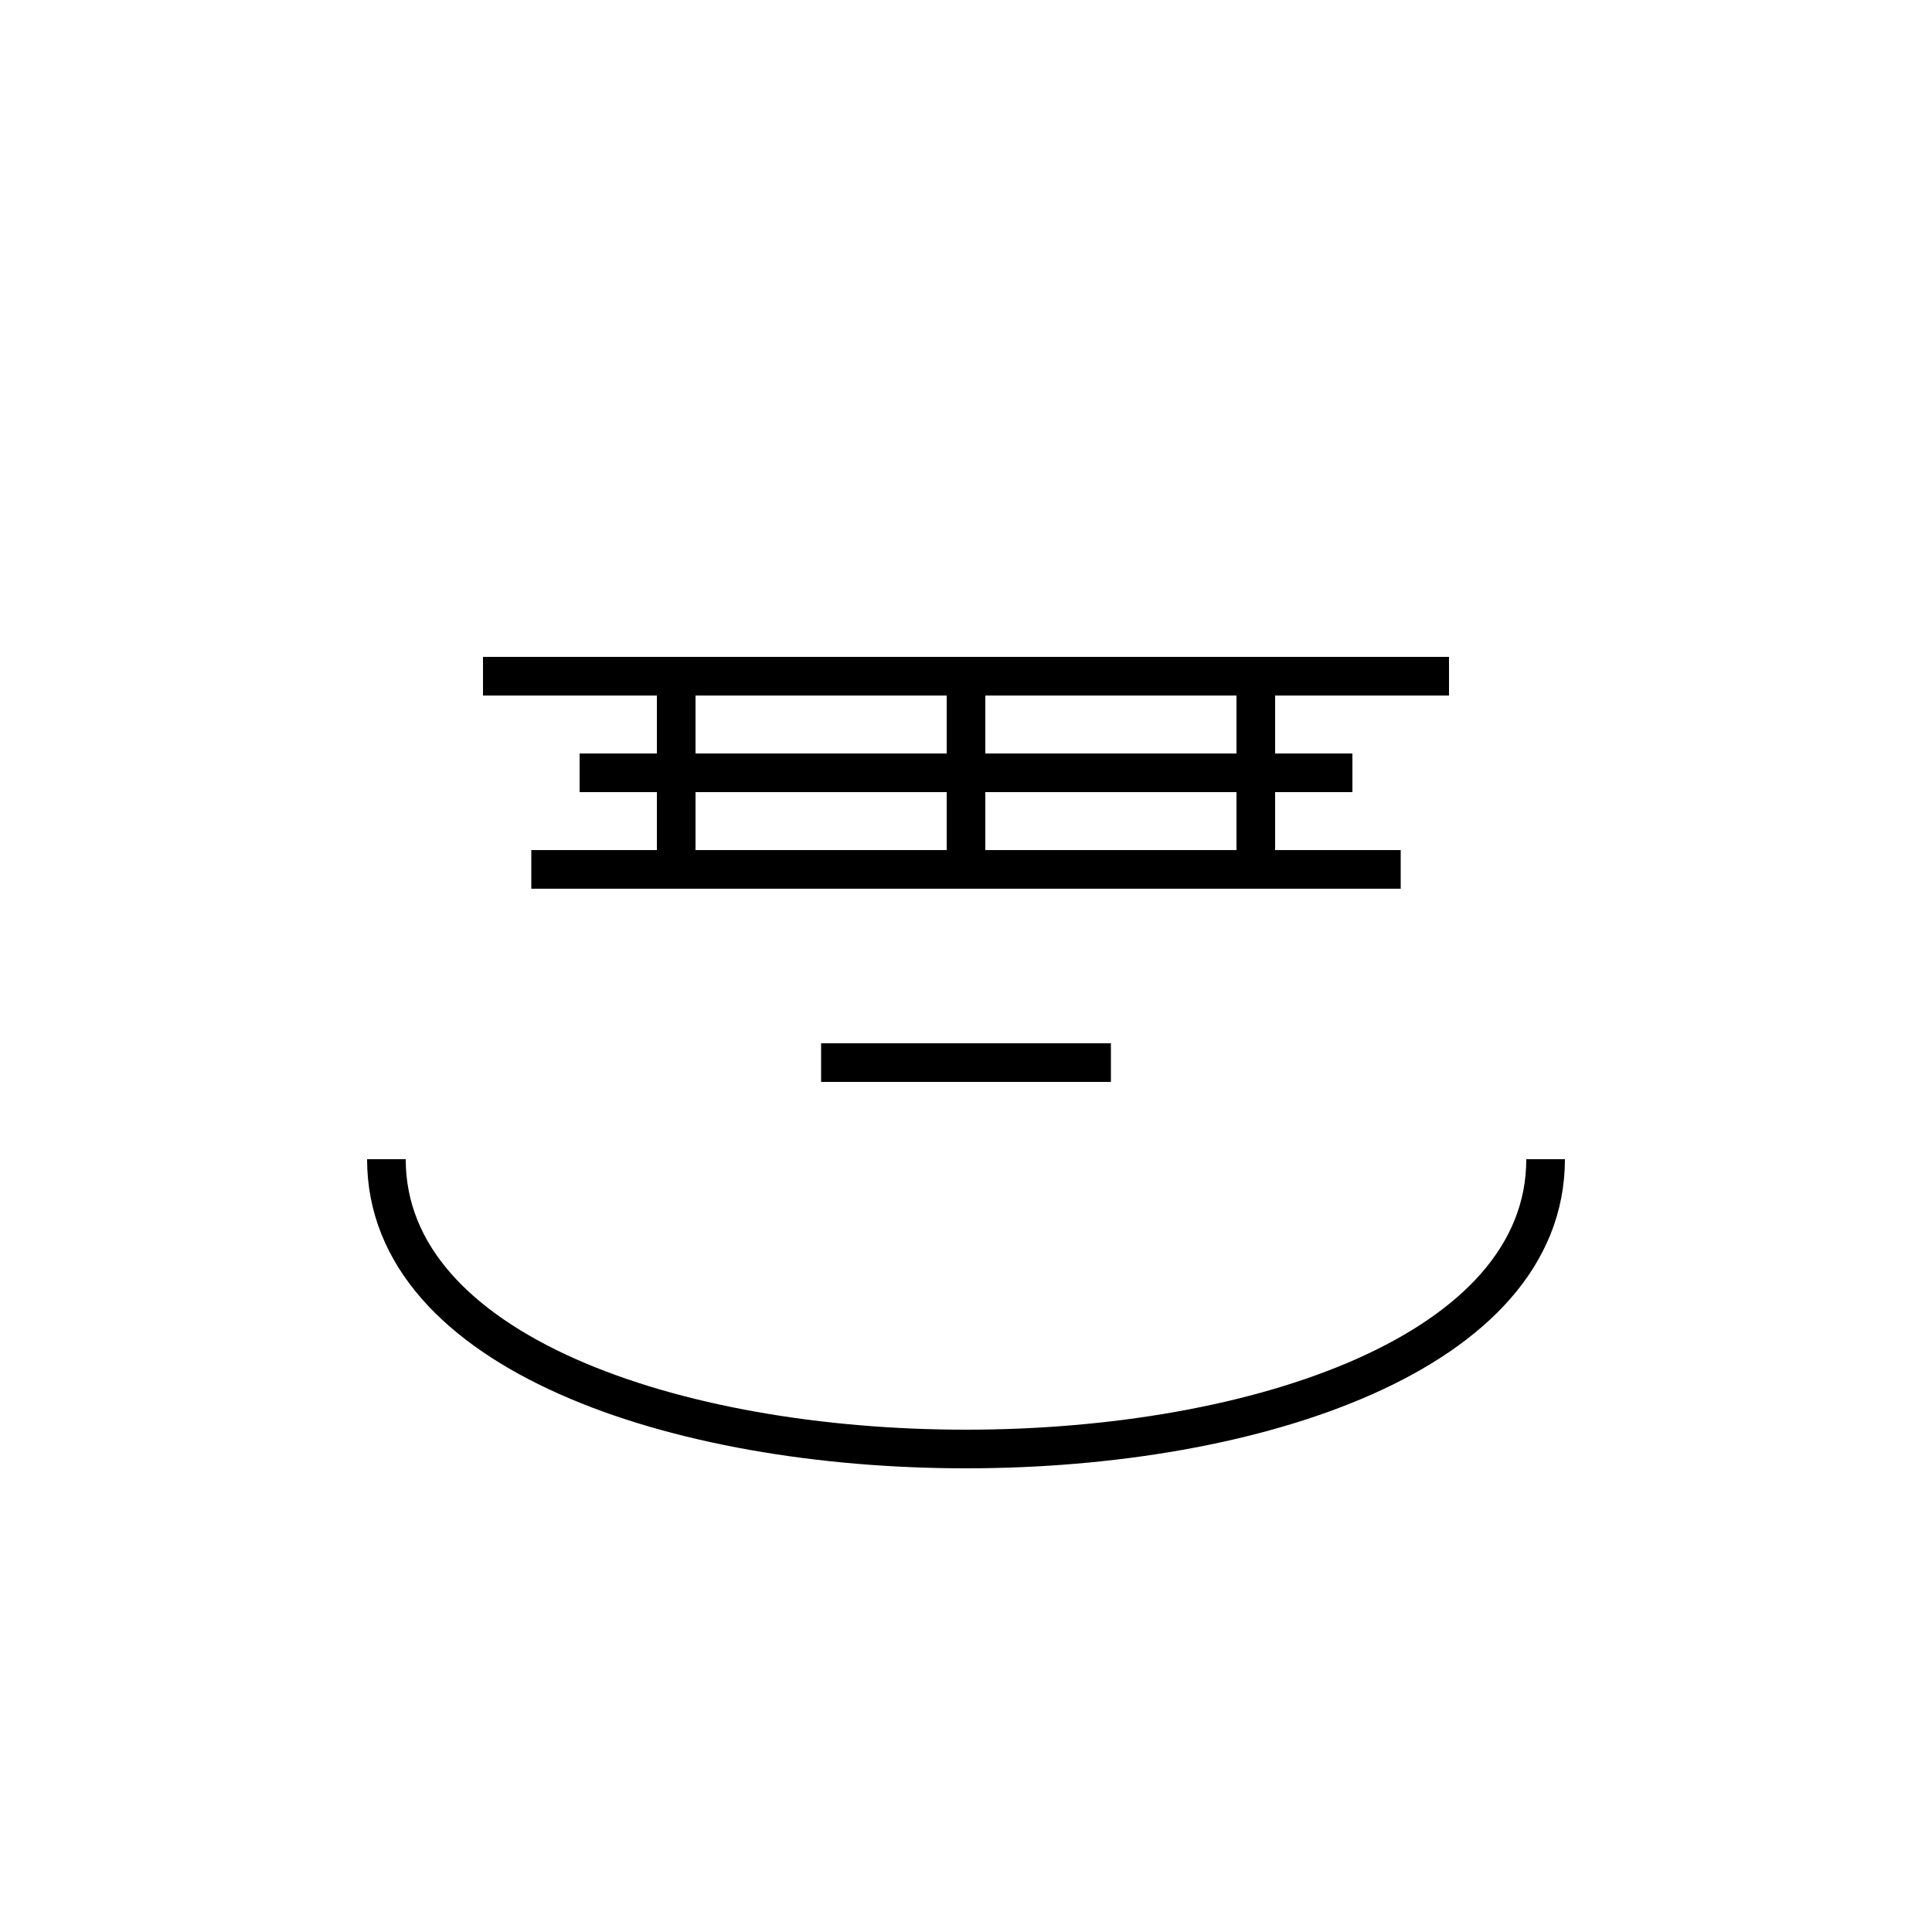 <svg width="200" height="200" viewBox="0 0 200 200" fill="none" xmlns="http://www.w3.org/2000/svg">
  <path d="M60 80 L140 80" stroke="black" stroke-width="4"/>
  <path d="M50 70 L150 70" stroke="black" stroke-width="4"/>
  <path d="M55 90 L145 90" stroke="black" stroke-width="4"/>
  <path d="M40 120 C40 160 160 160 160 120" stroke="black" stroke-width="4" fill="none"/>
  <path d="M70 70 L70 90" stroke="black" stroke-width="4"/>
  <path d="M100 70 L100 90" stroke="black" stroke-width="4"/>
  <path d="M130 70 L130 90" stroke="black" stroke-width="4"/>
  <path d="M85 110 L115 110" stroke="black" stroke-width="4"/>
</svg>